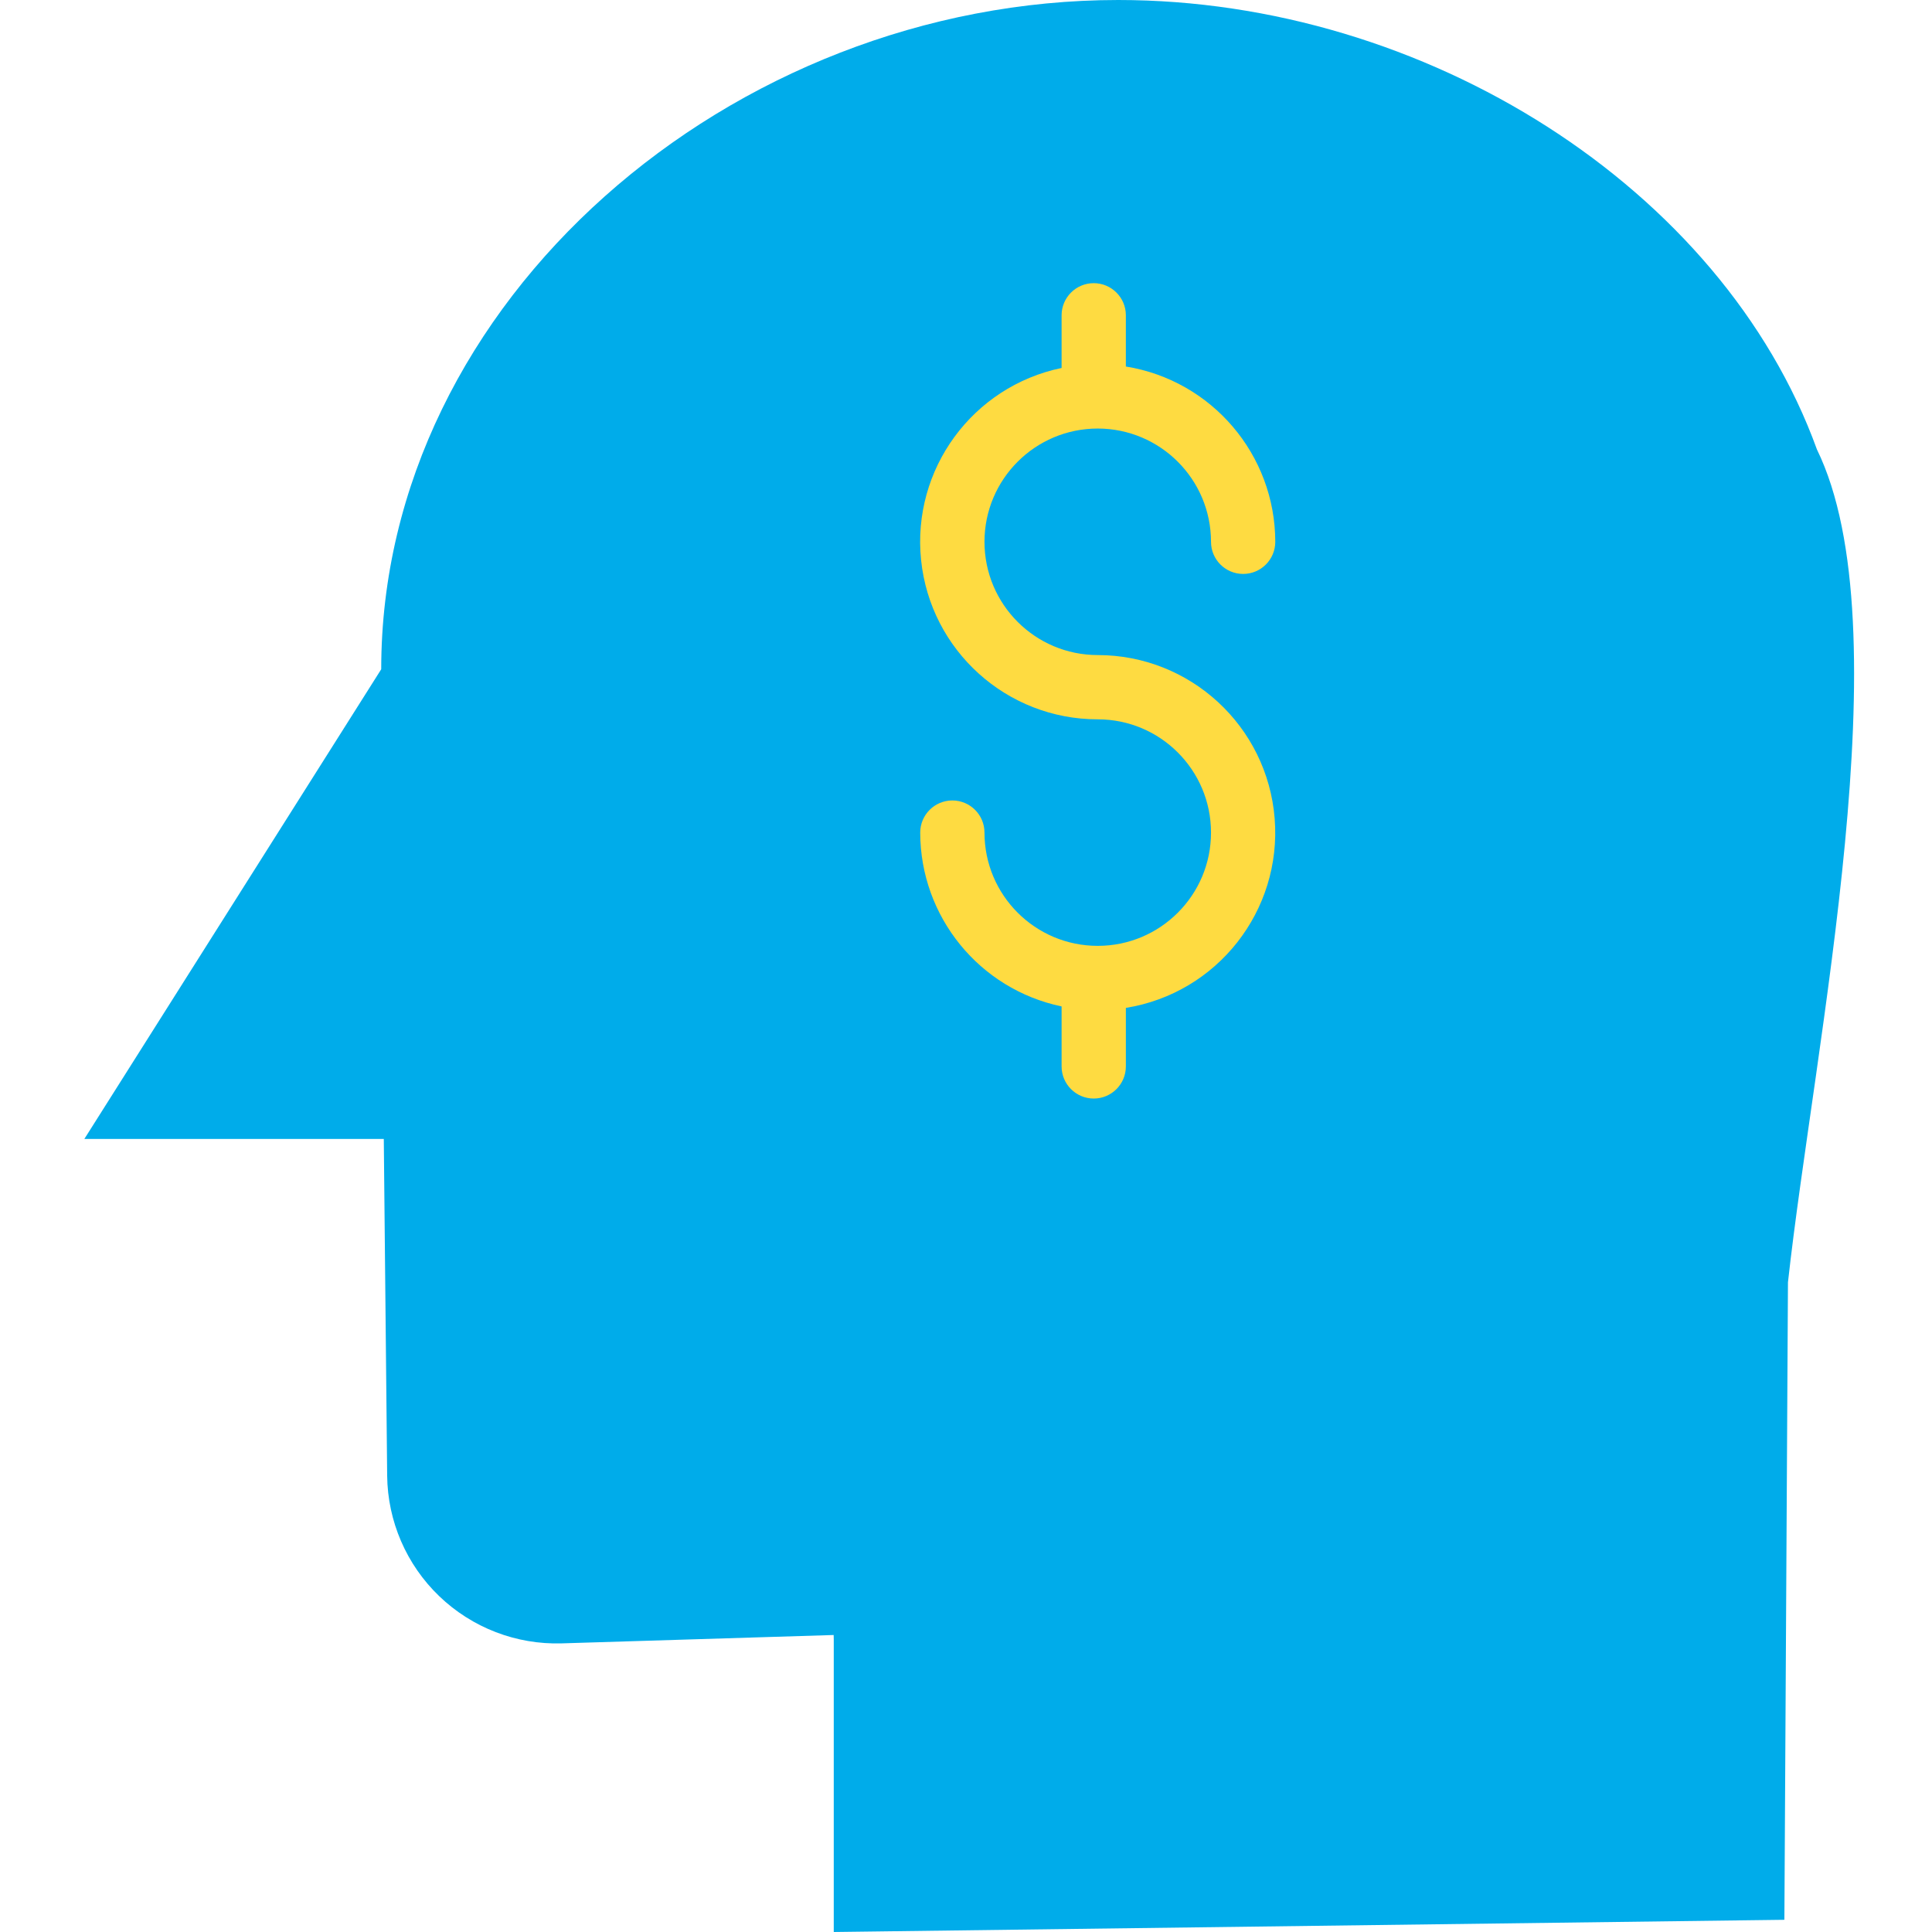 <svg height="481pt" viewBox="-20 0 480 481" width="481pt" xmlns="http://www.w3.org/2000/svg"><path d="m187.051 407.059-67.672 2.082c-11.336.348-22.336-3.883-30.516-11.738-8.184-7.855-12.859-18.672-12.973-30.012l-.84-83.832h-74.551l73.91-116.938c0-91.832 87.289-166.621 183.5-166.621 76.461 0 150.371 46.82 173.941 111.891 21.668 44.391-.633 147.758-7.211 207.359l-.891 158.711-236.672 3.039v-72.852zm0 0" fill="#00acea"/><path d="m252.801 106.691c15.566.016 28.184 12.633 28.199 28.199 0 4.418 3.582 8 8 8s8-3.582 8-8c-.027-21.699-15.781-40.176-37.199-43.641v-12.75c0-4.418-3.582-8-8-8s-8 3.582-8 8v13.113c-22.191 4.605-37.301 25.254-34.984 47.801 2.32 22.547 21.32 39.684 43.984 39.676 15.574 0 28.199 12.625 28.199 28.199 0 15.574-12.625 28.199-28.199 28.199s-28.199-12.625-28.199-28.199c0-4.418-3.582-8-8-8-4.418 0-8 3.582-8 8 .027 20.934 14.711 38.988 35.199 43.277v14.934c0 4.418 3.582 8 8 8s8-3.582 8-8v-14.57c22.75-3.656 38.875-24.18 37.047-47.152-1.832-22.969-21.004-40.68-44.047-40.688-15.574 0-28.199-12.625-28.199-28.199s12.625-28.199 28.199-28.199zm0 0" fill="#fedb41"/></svg>